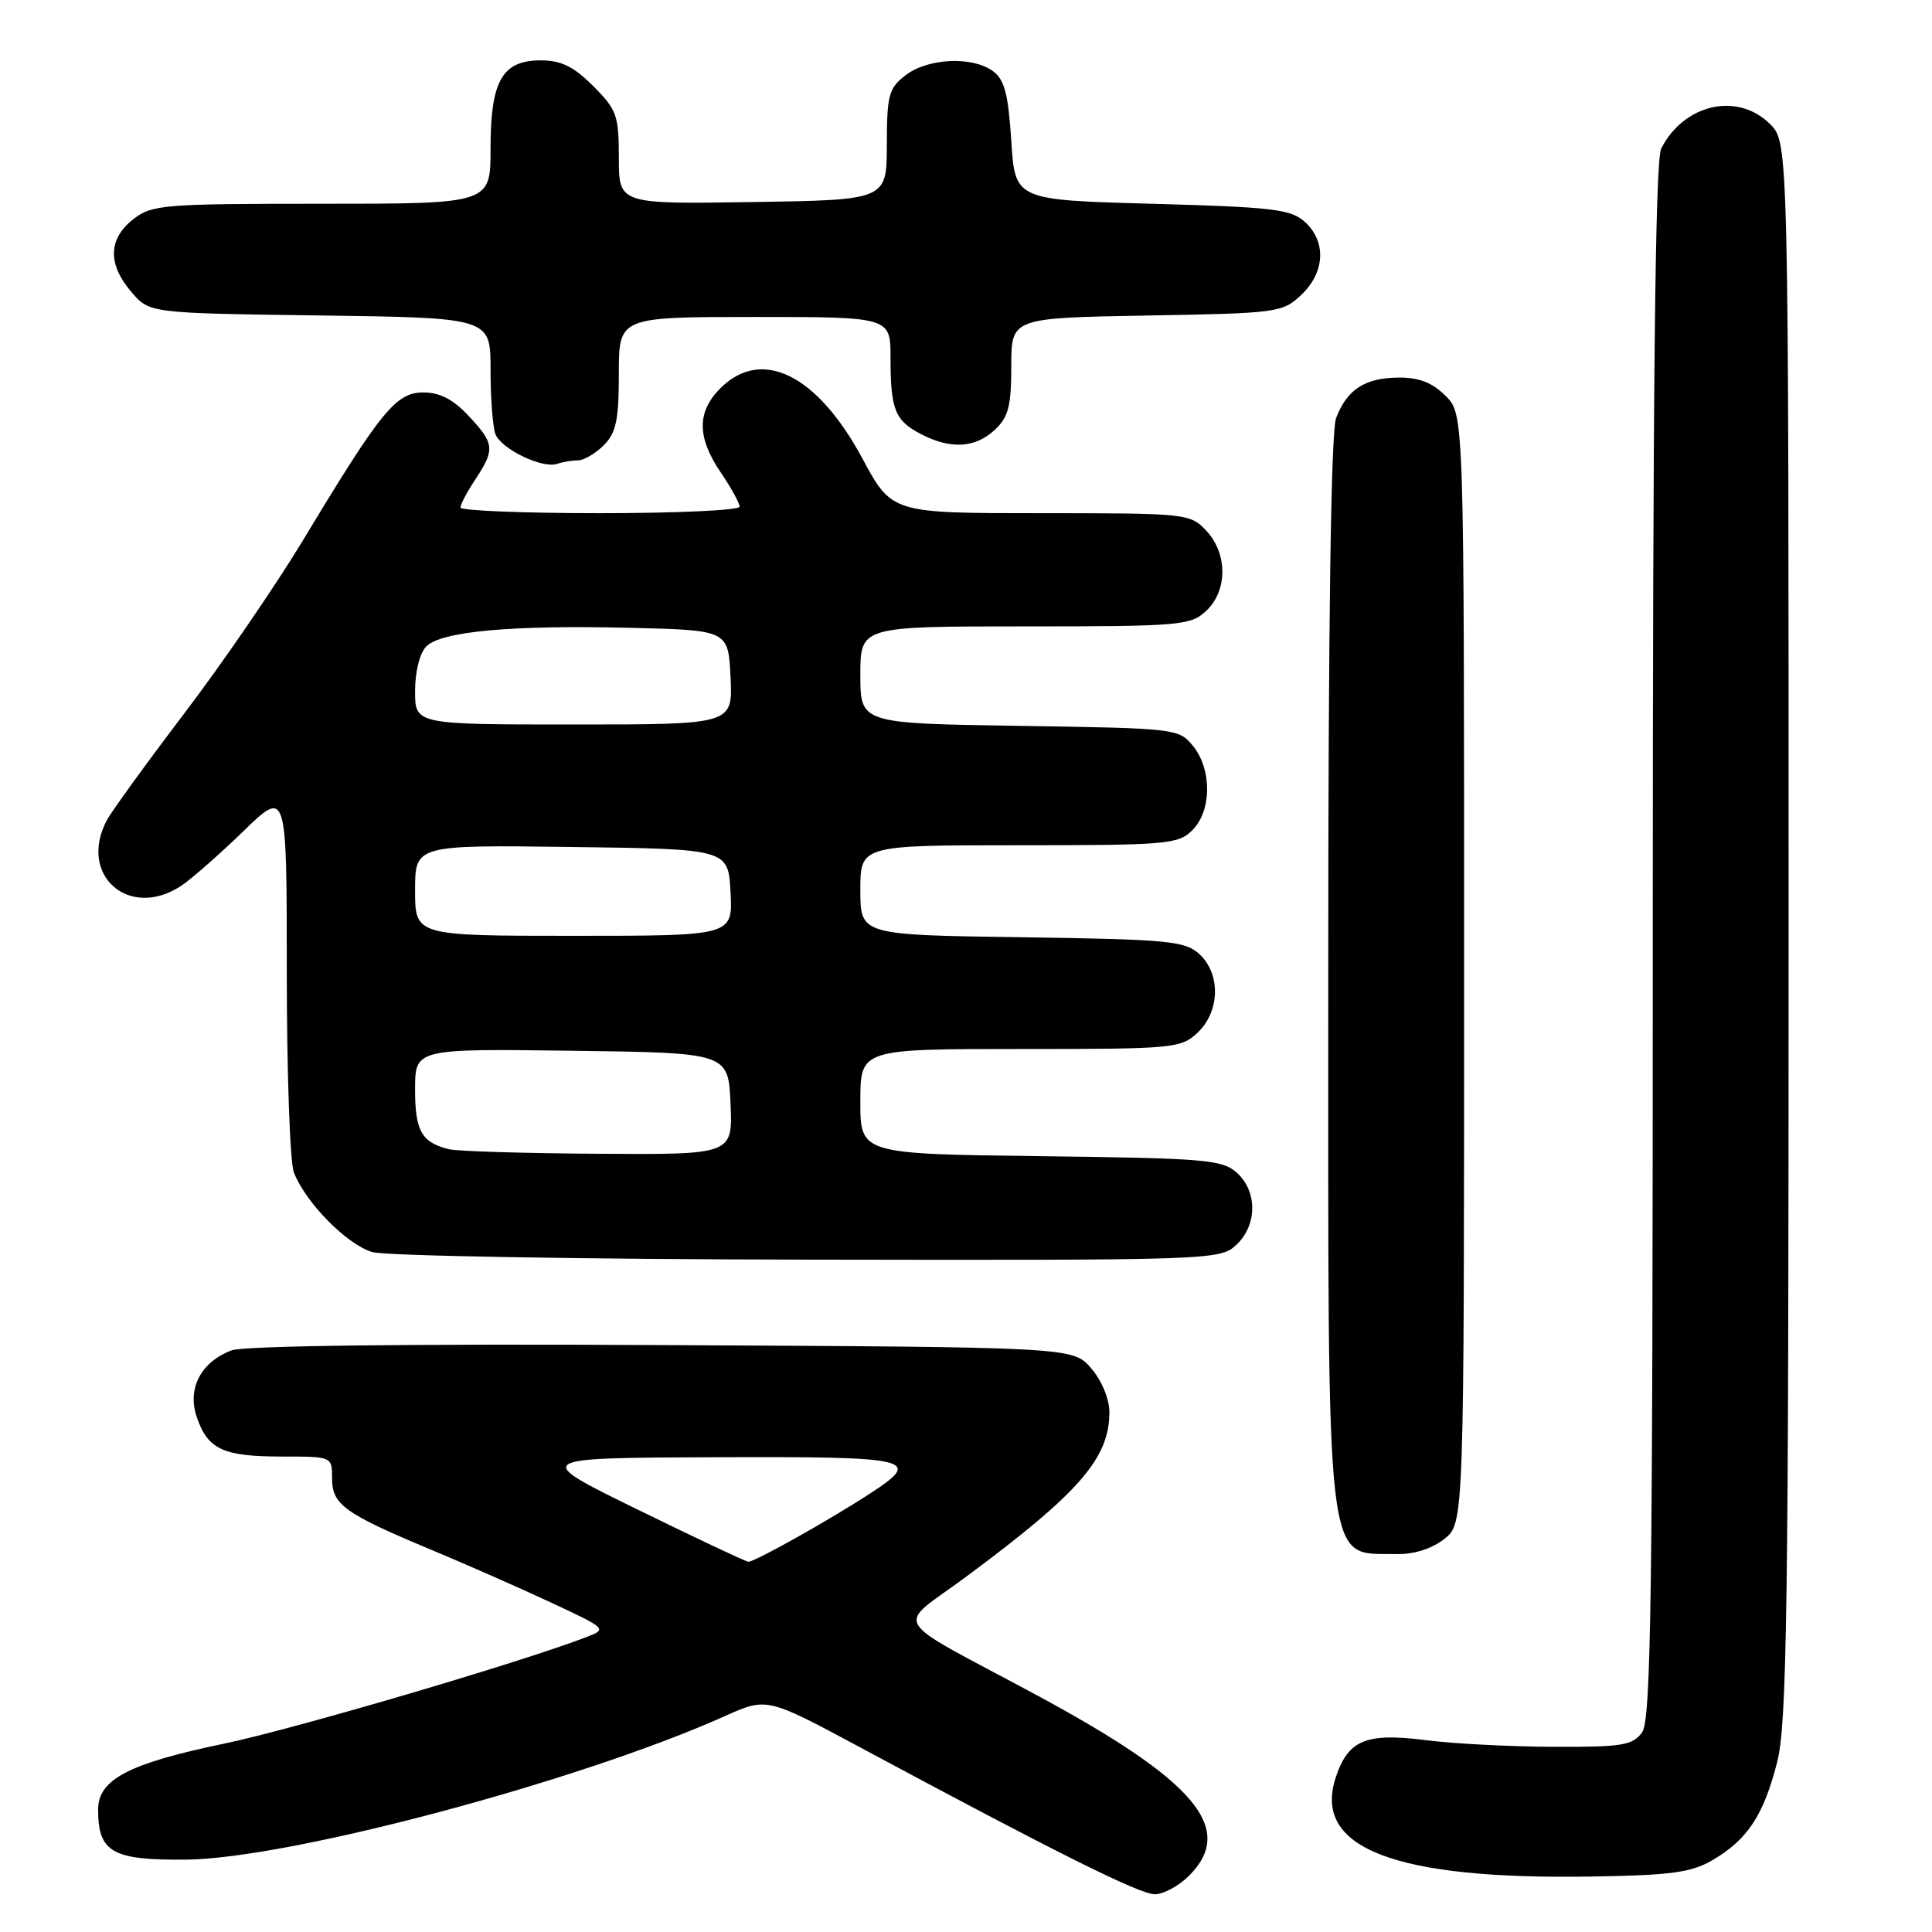 <?xml version="1.0" encoding="UTF-8" standalone="no"?>
<!DOCTYPE svg PUBLIC "-//W3C//DTD SVG 1.1//EN" "http://www.w3.org/Graphics/SVG/1.1/DTD/svg11.dtd" >
<svg xmlns="http://www.w3.org/2000/svg" xmlns:xlink="http://www.w3.org/1999/xlink" version="1.1" viewBox="0 0 256 256">
 <g >
 <path fill="currentColor"
d=" M 157.55 248.55 C 163.79 242.30 158.42 235.95 137.26 224.56 C 117.44 213.90 118.63 215.89 127.93 208.99 C 143.03 197.80 147.00 193.24 147.00 187.11 C 147.00 185.38 145.98 182.92 144.59 181.31 C 142.17 178.50 142.17 178.50 87.72 178.23 C 53.87 178.05 32.29 178.32 30.68 178.93 C 26.58 180.49 24.76 184.03 26.10 187.85 C 27.57 192.08 29.60 193.00 37.43 193.00 C 44.00 193.00 44.00 193.00 44.00 195.88 C 44.00 199.37 45.62 200.54 57.06 205.32 C 61.70 207.25 68.88 210.42 73.00 212.34 C 80.50 215.85 80.50 215.85 77.58 216.97 C 68.61 220.39 39.00 229.09 29.83 231.01 C 17.04 233.67 13.00 235.78 13.00 239.79 C 13.00 245.44 14.88 246.51 24.67 246.41 C 38.33 246.28 76.72 236.05 96.06 227.39 C 101.62 224.90 101.62 224.90 114.06 231.58 C 140.01 245.52 151.01 251.00 153.02 251.00 C 154.16 251.00 156.20 249.90 157.55 248.55 Z  M 226.93 246.47 C 231.54 243.77 233.68 240.54 235.47 233.54 C 236.79 228.38 237.00 213.56 237.00 123.24 C 237.00 18.91 237.00 18.91 234.55 16.45 C 230.25 12.16 223.15 13.75 220.12 19.68 C 219.32 21.25 219.00 50.94 219.00 124.74 C 219.00 211.97 218.78 227.91 217.58 229.56 C 216.33 231.27 214.93 231.50 205.83 231.46 C 200.15 231.44 192.54 231.05 188.92 230.58 C 181.00 229.57 178.63 230.55 176.99 235.53 C 173.90 244.90 184.76 249.09 211.03 248.65 C 221.44 248.48 224.13 248.11 226.93 246.47 Z  M 191.37 203.93 C 194.00 201.85 194.00 201.85 194.00 128.38 C 194.00 54.91 194.00 54.91 191.55 52.45 C 189.78 50.69 188.02 50.01 185.30 50.03 C 180.85 50.07 178.48 51.61 177.04 55.40 C 176.36 57.19 176.00 82.27 176.00 128.61 C 176.00 210.09 175.48 205.71 185.12 205.92 C 187.36 205.97 189.73 205.21 191.37 203.93 Z  M 163.81 164.96 C 166.60 162.36 166.64 157.89 163.90 155.40 C 161.97 153.66 159.75 153.47 137.90 153.20 C 114.00 152.90 114.00 152.90 114.00 145.95 C 114.00 139.00 114.00 139.00 135.19 139.00 C 155.56 139.00 156.46 138.92 158.69 136.83 C 161.67 134.02 161.77 129.01 158.90 126.40 C 156.99 124.68 154.79 124.47 135.40 124.19 C 114.00 123.89 114.00 123.89 114.00 117.94 C 114.00 112.00 114.00 112.00 135.00 112.00 C 154.67 112.00 156.13 111.87 158.00 110.00 C 160.56 107.44 160.61 101.97 158.09 98.86 C 156.21 96.54 155.87 96.50 135.09 96.18 C 114.00 95.86 114.00 95.86 114.00 89.43 C 114.00 83.00 114.00 83.00 135.81 83.00 C 156.38 83.00 157.75 82.88 159.81 80.96 C 162.68 78.29 162.69 73.36 159.83 70.31 C 157.70 68.05 157.25 68.00 137.91 68.00 C 118.17 68.00 118.17 68.00 114.27 60.75 C 108.28 49.62 100.93 45.98 95.45 51.45 C 92.33 54.58 92.34 57.94 95.50 62.60 C 96.88 64.62 98.00 66.67 98.00 67.14 C 98.00 67.61 89.67 68.00 79.50 68.00 C 69.33 68.00 61.00 67.66 61.01 67.25 C 61.01 66.84 61.91 65.15 63.00 63.50 C 65.61 59.55 65.53 58.78 62.10 55.11 C 60.06 52.93 58.28 52.00 56.11 52.00 C 52.47 52.00 50.52 54.39 40.21 71.49 C 36.56 77.54 29.47 87.89 24.45 94.49 C 19.43 101.10 14.80 107.48 14.16 108.68 C 10.29 115.96 17.11 121.95 24.03 117.36 C 25.39 116.45 29.09 113.20 32.25 110.14 C 38.00 104.56 38.00 104.56 38.00 128.72 C 38.00 142.00 38.42 153.97 38.93 155.32 C 40.45 159.32 45.97 164.93 49.35 165.91 C 51.08 166.41 77.05 166.86 107.06 166.91 C 160.65 167.00 161.66 166.96 163.81 164.96 Z  M 76.58 61.00 C 77.36 61.00 78.90 60.10 80.00 59.00 C 81.64 57.36 82.00 55.67 82.00 49.50 C 82.00 42.00 82.00 42.00 100.00 42.00 C 118.00 42.00 118.00 42.00 118.00 47.42 C 118.00 54.29 118.58 55.73 122.07 57.54 C 125.98 59.56 129.23 59.37 131.81 56.96 C 133.62 55.27 134.00 53.82 134.00 48.52 C 134.00 42.13 134.00 42.13 151.92 41.81 C 169.31 41.51 169.92 41.43 172.42 39.08 C 175.57 36.11 175.78 32.01 172.90 29.40 C 171.04 27.72 168.67 27.44 152.65 27.00 C 134.50 26.50 134.50 26.50 134.00 18.67 C 133.60 12.43 133.10 10.54 131.56 9.42 C 128.82 7.42 122.95 7.70 120.01 9.96 C 117.76 11.68 117.52 12.58 117.51 19.18 C 117.50 26.50 117.50 26.50 99.75 26.77 C 82.00 27.05 82.00 27.05 82.00 20.92 C 82.00 15.29 81.73 14.53 78.60 11.40 C 76.01 8.81 74.35 8.00 71.66 8.00 C 66.53 8.00 65.00 10.70 65.00 19.72 C 65.00 27.00 65.00 27.00 42.63 27.00 C 21.52 27.00 20.12 27.12 17.63 29.07 C 14.33 31.67 14.26 35.02 17.41 38.69 C 19.82 41.50 19.82 41.50 42.41 41.80 C 65.00 42.11 65.00 42.11 65.00 48.97 C 65.00 52.75 65.29 56.60 65.65 57.53 C 66.41 59.50 71.89 62.14 73.83 61.46 C 74.56 61.21 75.80 61.00 76.58 61.00 Z  M 84.50 200.03 C 70.50 193.18 70.50 193.18 94.75 193.09 C 121.08 192.99 122.36 193.30 115.24 197.93 C 109.82 201.46 99.92 207.01 99.15 206.94 C 98.79 206.91 92.20 203.80 84.50 200.03 Z  M 59.50 152.28 C 55.86 151.38 55.00 149.87 55.00 144.36 C 55.00 138.96 55.00 138.96 75.75 139.23 C 96.50 139.50 96.50 139.50 96.80 146.25 C 97.09 153.00 97.09 153.00 79.30 152.88 C 69.51 152.82 60.60 152.55 59.50 152.28 Z  M 55.00 117.98 C 55.00 111.96 55.00 111.96 75.75 112.23 C 96.50 112.50 96.50 112.50 96.80 118.25 C 97.10 124.00 97.10 124.00 76.05 124.00 C 55.00 124.00 55.00 124.00 55.00 117.98 Z  M 55.00 91.57 C 55.00 88.98 55.62 86.52 56.49 85.65 C 58.49 83.66 67.74 82.81 83.50 83.19 C 96.50 83.50 96.50 83.50 96.80 89.75 C 97.10 96.00 97.10 96.00 76.05 96.00 C 55.00 96.00 55.00 96.00 55.00 91.57 Z "/>
</g>
</svg>